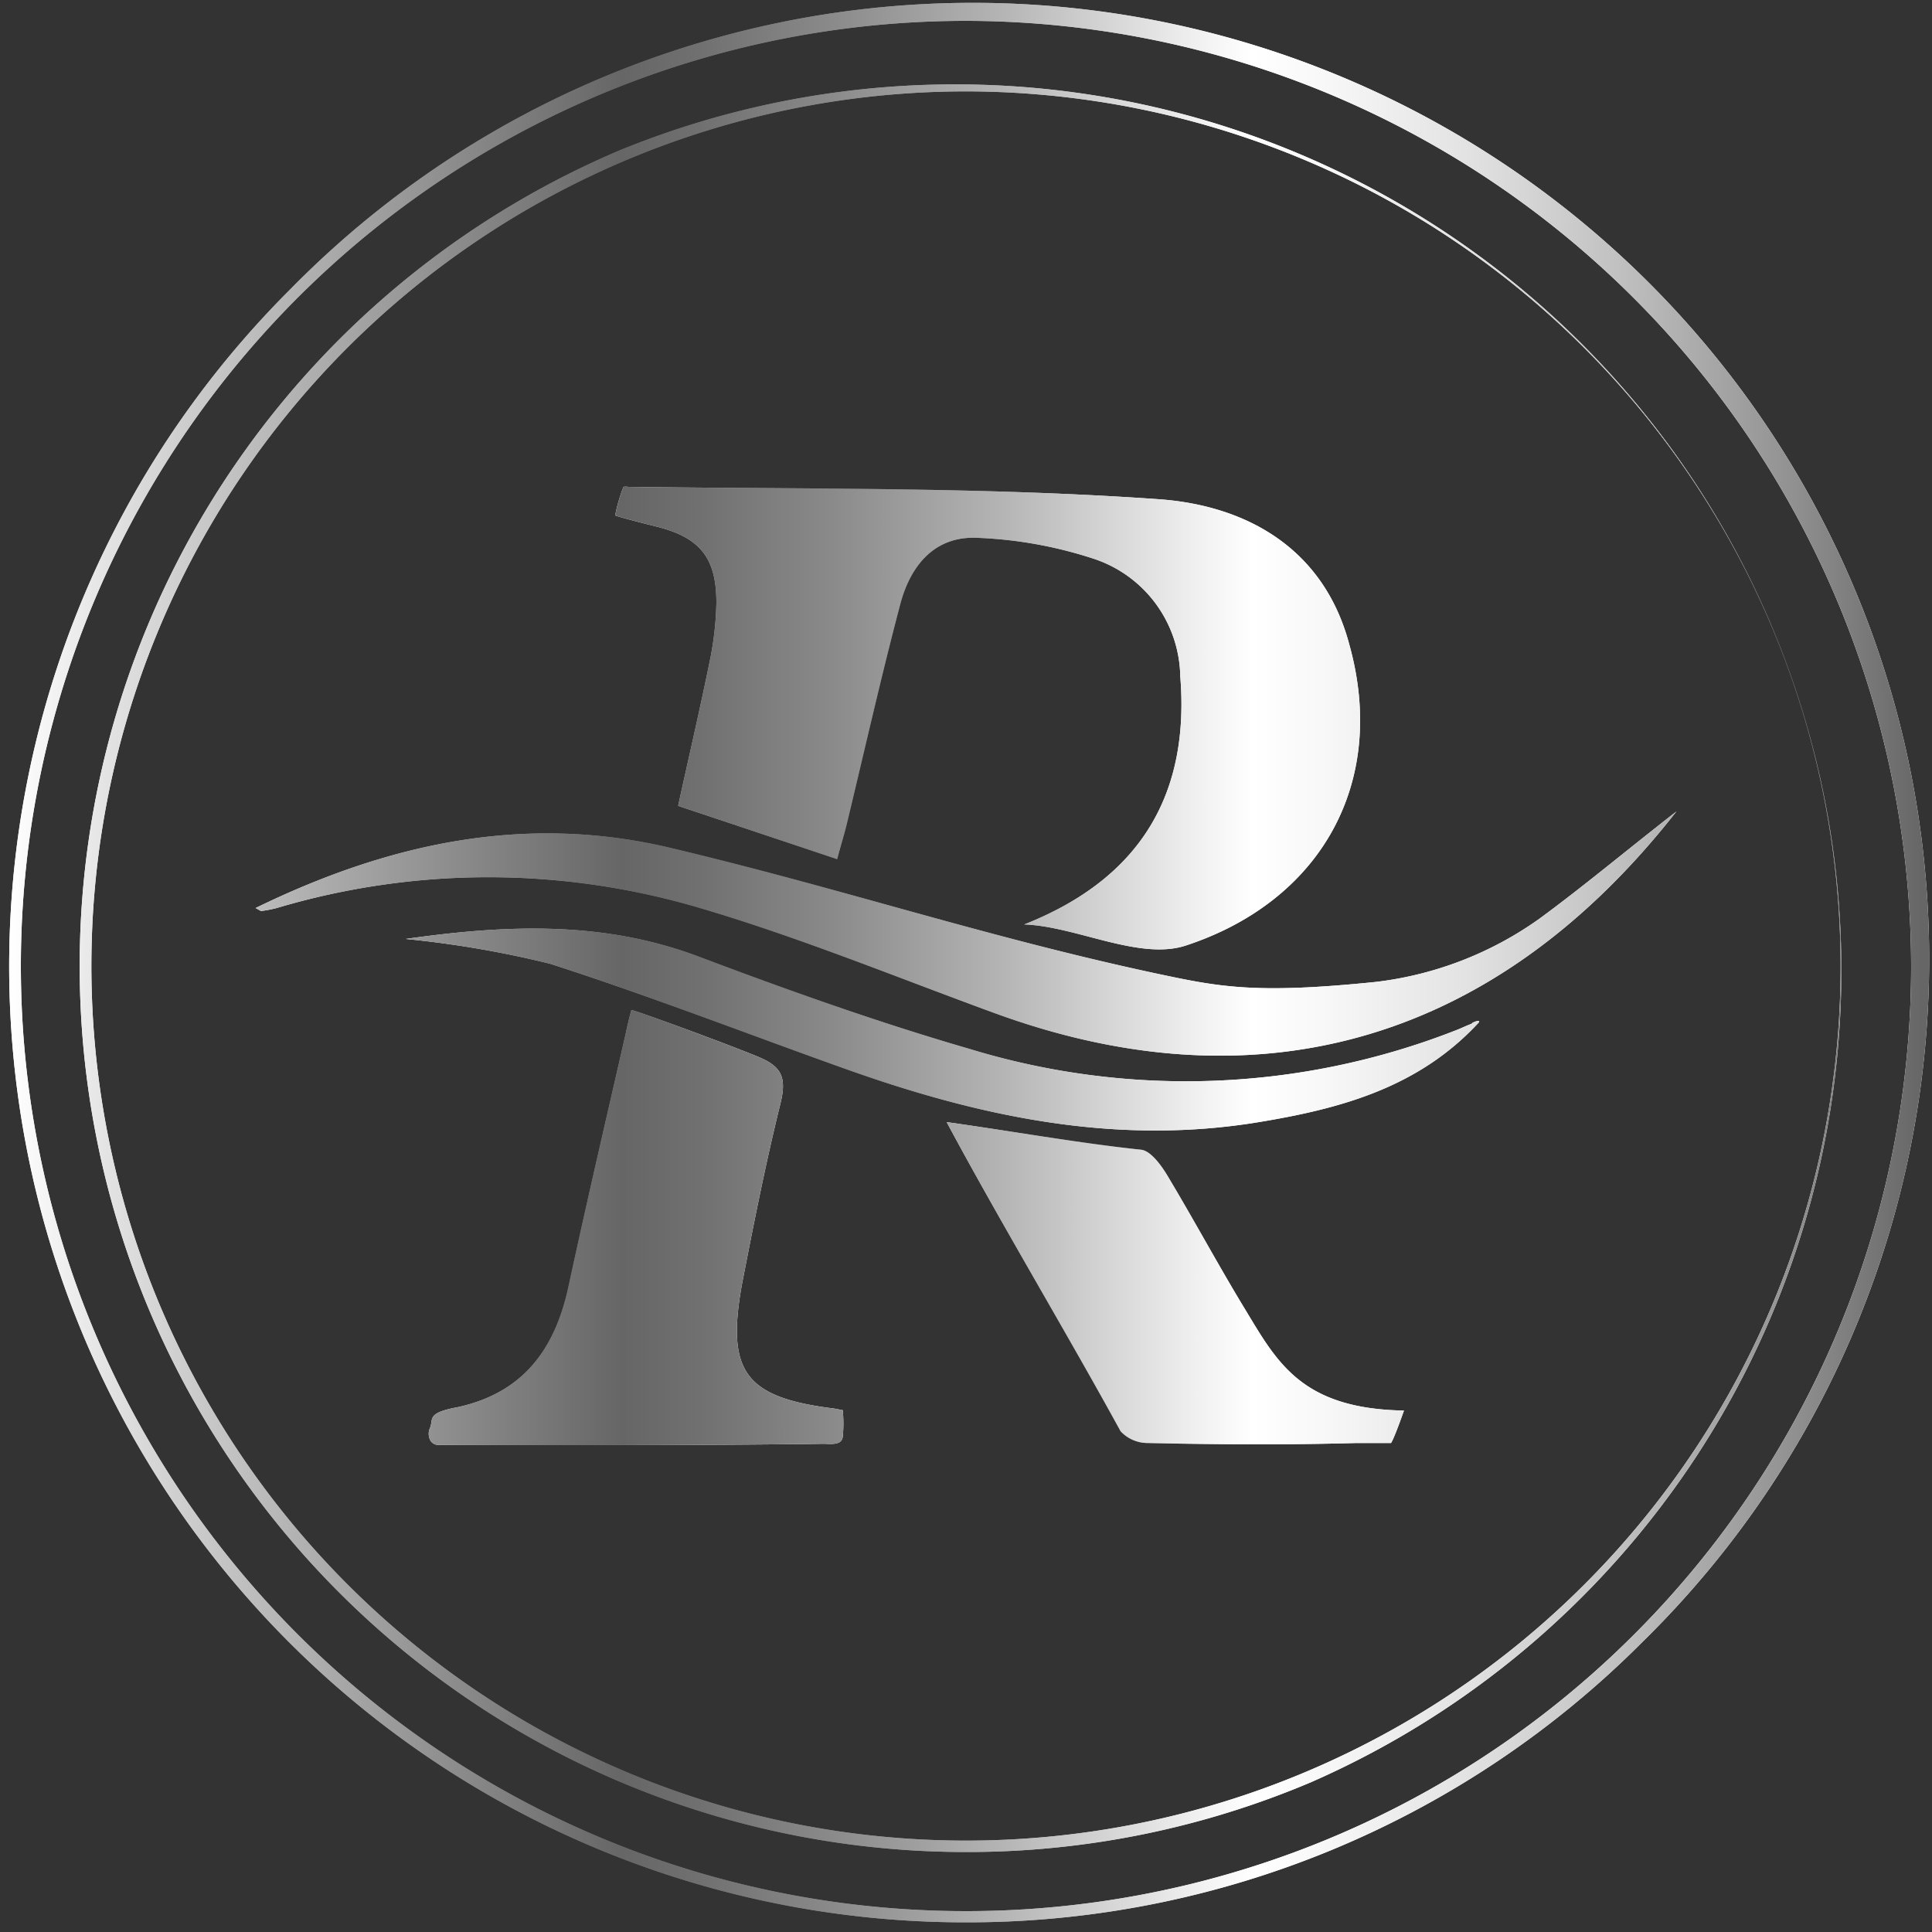 <svg id="Layer_1" data-name="Layer 1" xmlns="http://www.w3.org/2000/svg" xmlns:xlink="http://www.w3.org/1999/xlink" viewBox="0 0 100 100"><rect x="0" y="0" width="100" height="100" fill="#333333" stroke="none"/><defs><style>.cls-1{fill:url(#linear-gradient);}.cls-2{fill:url(#linear-gradient-2);}.cls-3{fill:url(#linear-gradient-3);}.cls-4{fill:url(#linear-gradient-4);}.cls-5{fill:url(#linear-gradient-5);}.cls-6{fill:url(#linear-gradient-6);}.cls-7{fill:url(#linear-gradient-7);}.cls-8{fill:url(#linear-gradient-8);}</style><linearGradient id="linear-gradient" x1="31.84" y1="37.16" x2="70.42" y2="37.16" gradientUnits="userSpaceOnUse"><stop offset="0" stop-color="#fff"/><stop offset="0.09" stop-color="#cecece"/><stop offset="0.25" stop-color="#848484"/><stop offset="0.32" stop-color="#666"/><stop offset="0.36" stop-color="#707070"/><stop offset="0.43" stop-color="#8a8a8a"/><stop offset="0.52" stop-color="#b5b5b5"/><stop offset="0.62" stop-color="#f0f0f0"/><stop offset="0.65" stop-color="#fff"/><stop offset="1" stop-color="#fff"/></linearGradient><linearGradient id="linear-gradient-2" x1="22.2" y1="63.54" x2="43.7" y2="63.54" xlink:href="#linear-gradient"/><linearGradient id="linear-gradient-3" x1="13.23" y1="48.33" x2="86.77" y2="48.33" xlink:href="#linear-gradient"/><linearGradient id="linear-gradient-4" x1="49.02" y1="66.46" x2="72.69" y2="66.46" xlink:href="#linear-gradient"/><linearGradient id="linear-gradient-5" x1="21" y1="53.3" x2="76.56" y2="53.3" xlink:href="#linear-gradient"/><linearGradient id="linear-gradient-6" x1="0.5" y1="50" x2="99.5" y2="50" xlink:href="#linear-gradient"/><linearGradient id="linear-gradient-7" x1="4.14" y1="50" x2="95.86" y2="50" xlink:href="#linear-gradient"/><linearGradient id="linear-gradient-8" x1="0.5" y1="50" x2="99.5" y2="50" gradientUnits="userSpaceOnUse"><stop offset="0" stop-color="#fff"/><stop offset="0.09" stop-color="#cecece"/><stop offset="0.25" stop-color="#848484"/><stop offset="0.32" stop-color="#666"/><stop offset="0.36" stop-color="#707070"/><stop offset="0.43" stop-color="#8a8a8a"/><stop offset="0.52" stop-color="#b5b5b5"/><stop offset="0.62" stop-color="#f0f0f0"/><stop offset="0.65" stop-color="#fff"/><stop offset="0.69" stop-color="#f7f7f7"/><stop offset="0.76" stop-color="#e3e3e3"/><stop offset="0.84" stop-color="#c1c1c1"/><stop offset="0.93" stop-color="#929292"/><stop offset="1" stop-color="#666"/></linearGradient></defs><path class="cls-1" d="M61.09,35a6.52,6.52,0,0,0-4.45-6.07,22,22,0,0,0-6-1.09c-2.26-.13-3.52,1.43-4.05,3.46-1,3.79-1.86,7.62-2.78,11.43-.13.51-.28,1-.48,1.74L35.1,41.71c.57-2.6,1.14-5.05,1.64-7.51a16.37,16.37,0,0,0,.34-3c0-2.24-.78-3.32-2.93-3.9-.57-.15-1.66-.41-2.31-.62a8.62,8.62,0,0,1,.43-1.48.74.74,0,0,1,.25,0c9.11.12,18.24,0,27.32.63,4.61.29,8.67,2.51,10,7.53,2,7.17-1.49,13.29-8.46,15.58-2.41.79-5.68-1-8.37-1.09C59.13,45.44,61.58,41,61.09,35Z"/><path class="cls-2" d="M32.4,53.44c.06-.3.2-.88.28-1.16,0-.06,4.57,1.61,6.49,2.39,1.21.49,1.57,1,1.24,2.39-.77,3.1-1.39,6.24-2,9.38-.84,4.59.17,5.9,4.79,6.47l.42.08a7,7,0,0,1,0,1.38c-.06.46-.64.36-1,.36-6.65.09-13.29.06-19.94.06a.49.49,0,0,1-.37-.18h0a.71.71,0,0,1-.06-.68c.21-.48-.22-.79,1.46-1.1,3.38-.75,5-3,5.7-6.18C30.44,61.9,31.29,58.3,32.4,53.44Z"/><path class="cls-3" d="M13.23,47c6.93-3.38,14-4.9,21.53-3.1,8.73,2.07,16.15,4.56,24.91,6.45,3.34.71,5.16,1.13,11.58.47a18.29,18.29,0,0,0,8.42-3.26c2.29-1.68,4.47-3.51,7.1-5.56-9.2,11.75-21.4,15.48-35.2,10.47-5.18-1.89-10.29-4-15.58-5.54A38.41,38.41,0,0,0,14.32,47a6.55,6.55,0,0,1-.77.15C13.5,47.17,13.44,47.11,13.23,47Z"/><path class="cls-4" d="M72,74.69l-1.81,0c-3.59.1-7.18.08-10.77,0A1.91,1.91,0,0,1,58,74.08c-2.77-5.06-6.26-10.88-9-16,3.1.43,7,1.11,10.07,1.43.48.06,1,.76,1.32,1.28,1.4,2.33,2.69,4.74,4.11,7.07,1.63,2.7,2.92,5.06,8.17,5.15C72.58,73.26,72.17,74.43,72,74.69Z"/><path class="cls-5" d="M76.47,53c-3.11,3.32-7.13,4.39-11.31,5.08-7.38,1.22-14.42-.27-21.33-2.73-5.13-1.82-10.2-3.81-15.37-5.47A52.8,52.8,0,0,0,21,48.6c5.27-.75,10.26-.94,15.21.93,4.6,1.73,9.24,3.39,14,4.77a38.3,38.3,0,0,0,25.22-1c.25-.1.49-.22.74-.31C76.17,52.92,76.79,52.69,76.47,53Z"/><path class="cls-6" d="M50,99.5A49.48,49.48,0,0,1,15,15,49.5,49.5,0,1,1,85,85,49.32,49.32,0,0,1,50,99.5ZM50,1.08A48.92,48.92,0,1,0,98.92,50,49,49,0,0,0,50,1.08Z"/><path class="cls-7" d="M50,95.86A45.86,45.86,0,0,1,32.15,7.75a45.87,45.87,0,0,1,35.7,84.5A45.59,45.59,0,0,1,50,95.86ZM50,4.73A45.27,45.27,0,1,0,95.27,50,45.32,45.32,0,0,0,50,4.73Z"/><path class="cls-8" d="M61.09,35a6.52,6.52,0,0,0-4.45-6.07,22,22,0,0,0-6-1.09c-2.26-.13-3.52,1.43-4.05,3.46-1,3.79-1.86,7.62-2.78,11.43-.13.51-.28,1-.48,1.74L35.1,41.71c.57-2.6,1.14-5.05,1.64-7.51a16.37,16.37,0,0,0,.34-3c0-2.24-.78-3.32-2.93-3.9-.57-.15-1.66-.41-2.31-.62a8.62,8.62,0,0,1,.43-1.48.74.74,0,0,1,.25,0c9.11.12,18.24,0,27.32.63,4.61.29,8.67,2.51,10,7.53,2,7.17-1.49,13.29-8.46,15.58-2.41.79-5.68-1-8.37-1.09C59.13,45.44,61.58,41,61.09,35Z"/><path class="cls-8" d="M32.4,53.44c.06-.3.2-.88.28-1.16,0-.06,4.57,1.61,6.49,2.39,1.21.49,1.57,1,1.24,2.39-.77,3.1-1.39,6.24-2,9.38-.84,4.59.17,5.9,4.79,6.47l.42.08a7,7,0,0,1,0,1.38c-.06.46-.64.36-1,.36-6.65.09-13.29.06-19.94.06a.49.49,0,0,1-.37-.18h0a.71.71,0,0,1-.06-.68c.21-.48-.22-.79,1.46-1.1,3.38-.75,5-3,5.7-6.18C30.44,61.9,31.29,58.3,32.4,53.44Z"/><path class="cls-8" d="M13.23,47c6.93-3.38,14-4.9,21.53-3.1,8.73,2.07,16.15,4.56,24.91,6.45,3.34.71,5.16,1.13,11.58.47a18.29,18.29,0,0,0,8.42-3.26c2.29-1.68,4.47-3.51,7.1-5.56-9.2,11.75-21.4,15.48-35.2,10.47-5.18-1.89-10.29-4-15.58-5.54A38.41,38.41,0,0,0,14.32,47a6.55,6.55,0,0,1-.77.15C13.5,47.17,13.44,47.11,13.23,47Z"/><path class="cls-8" d="M72,74.69l-1.81,0c-3.59.1-7.18.08-10.77,0A1.91,1.91,0,0,1,58,74.08c-2.77-5.06-6.26-10.88-9-16,3.1.43,7,1.11,10.07,1.43.48.06,1,.76,1.32,1.28,1.4,2.33,2.69,4.74,4.11,7.07,1.63,2.7,2.92,5.06,8.17,5.15C72.58,73.26,72.17,74.43,72,74.69Z"/><path class="cls-8" d="M76.47,53c-3.11,3.32-7.13,4.39-11.31,5.08-7.38,1.22-14.42-.27-21.33-2.73-5.13-1.82-10.2-3.81-15.37-5.47A52.8,52.8,0,0,0,21,48.6c5.27-.75,10.26-.94,15.21.93,4.6,1.73,9.24,3.39,14,4.77a38.3,38.3,0,0,0,25.22-1c.25-.1.49-.22.74-.31C76.17,52.92,76.79,52.69,76.47,53Z"/><path class="cls-8" d="M50,99.5A49.48,49.48,0,0,1,15,15,49.5,49.5,0,1,1,85,85,49.32,49.32,0,0,1,50,99.5ZM50,1.08A48.92,48.92,0,1,0,98.92,50,49,49,0,0,0,50,1.08Z"/><path class="cls-8" d="M50,95.86A45.86,45.86,0,0,1,32.15,7.75a45.87,45.87,0,0,1,35.7,84.5A45.59,45.59,0,0,1,50,95.86ZM50,4.73A45.27,45.27,0,1,0,95.27,50,45.32,45.32,0,0,0,50,4.73Z"/></svg>